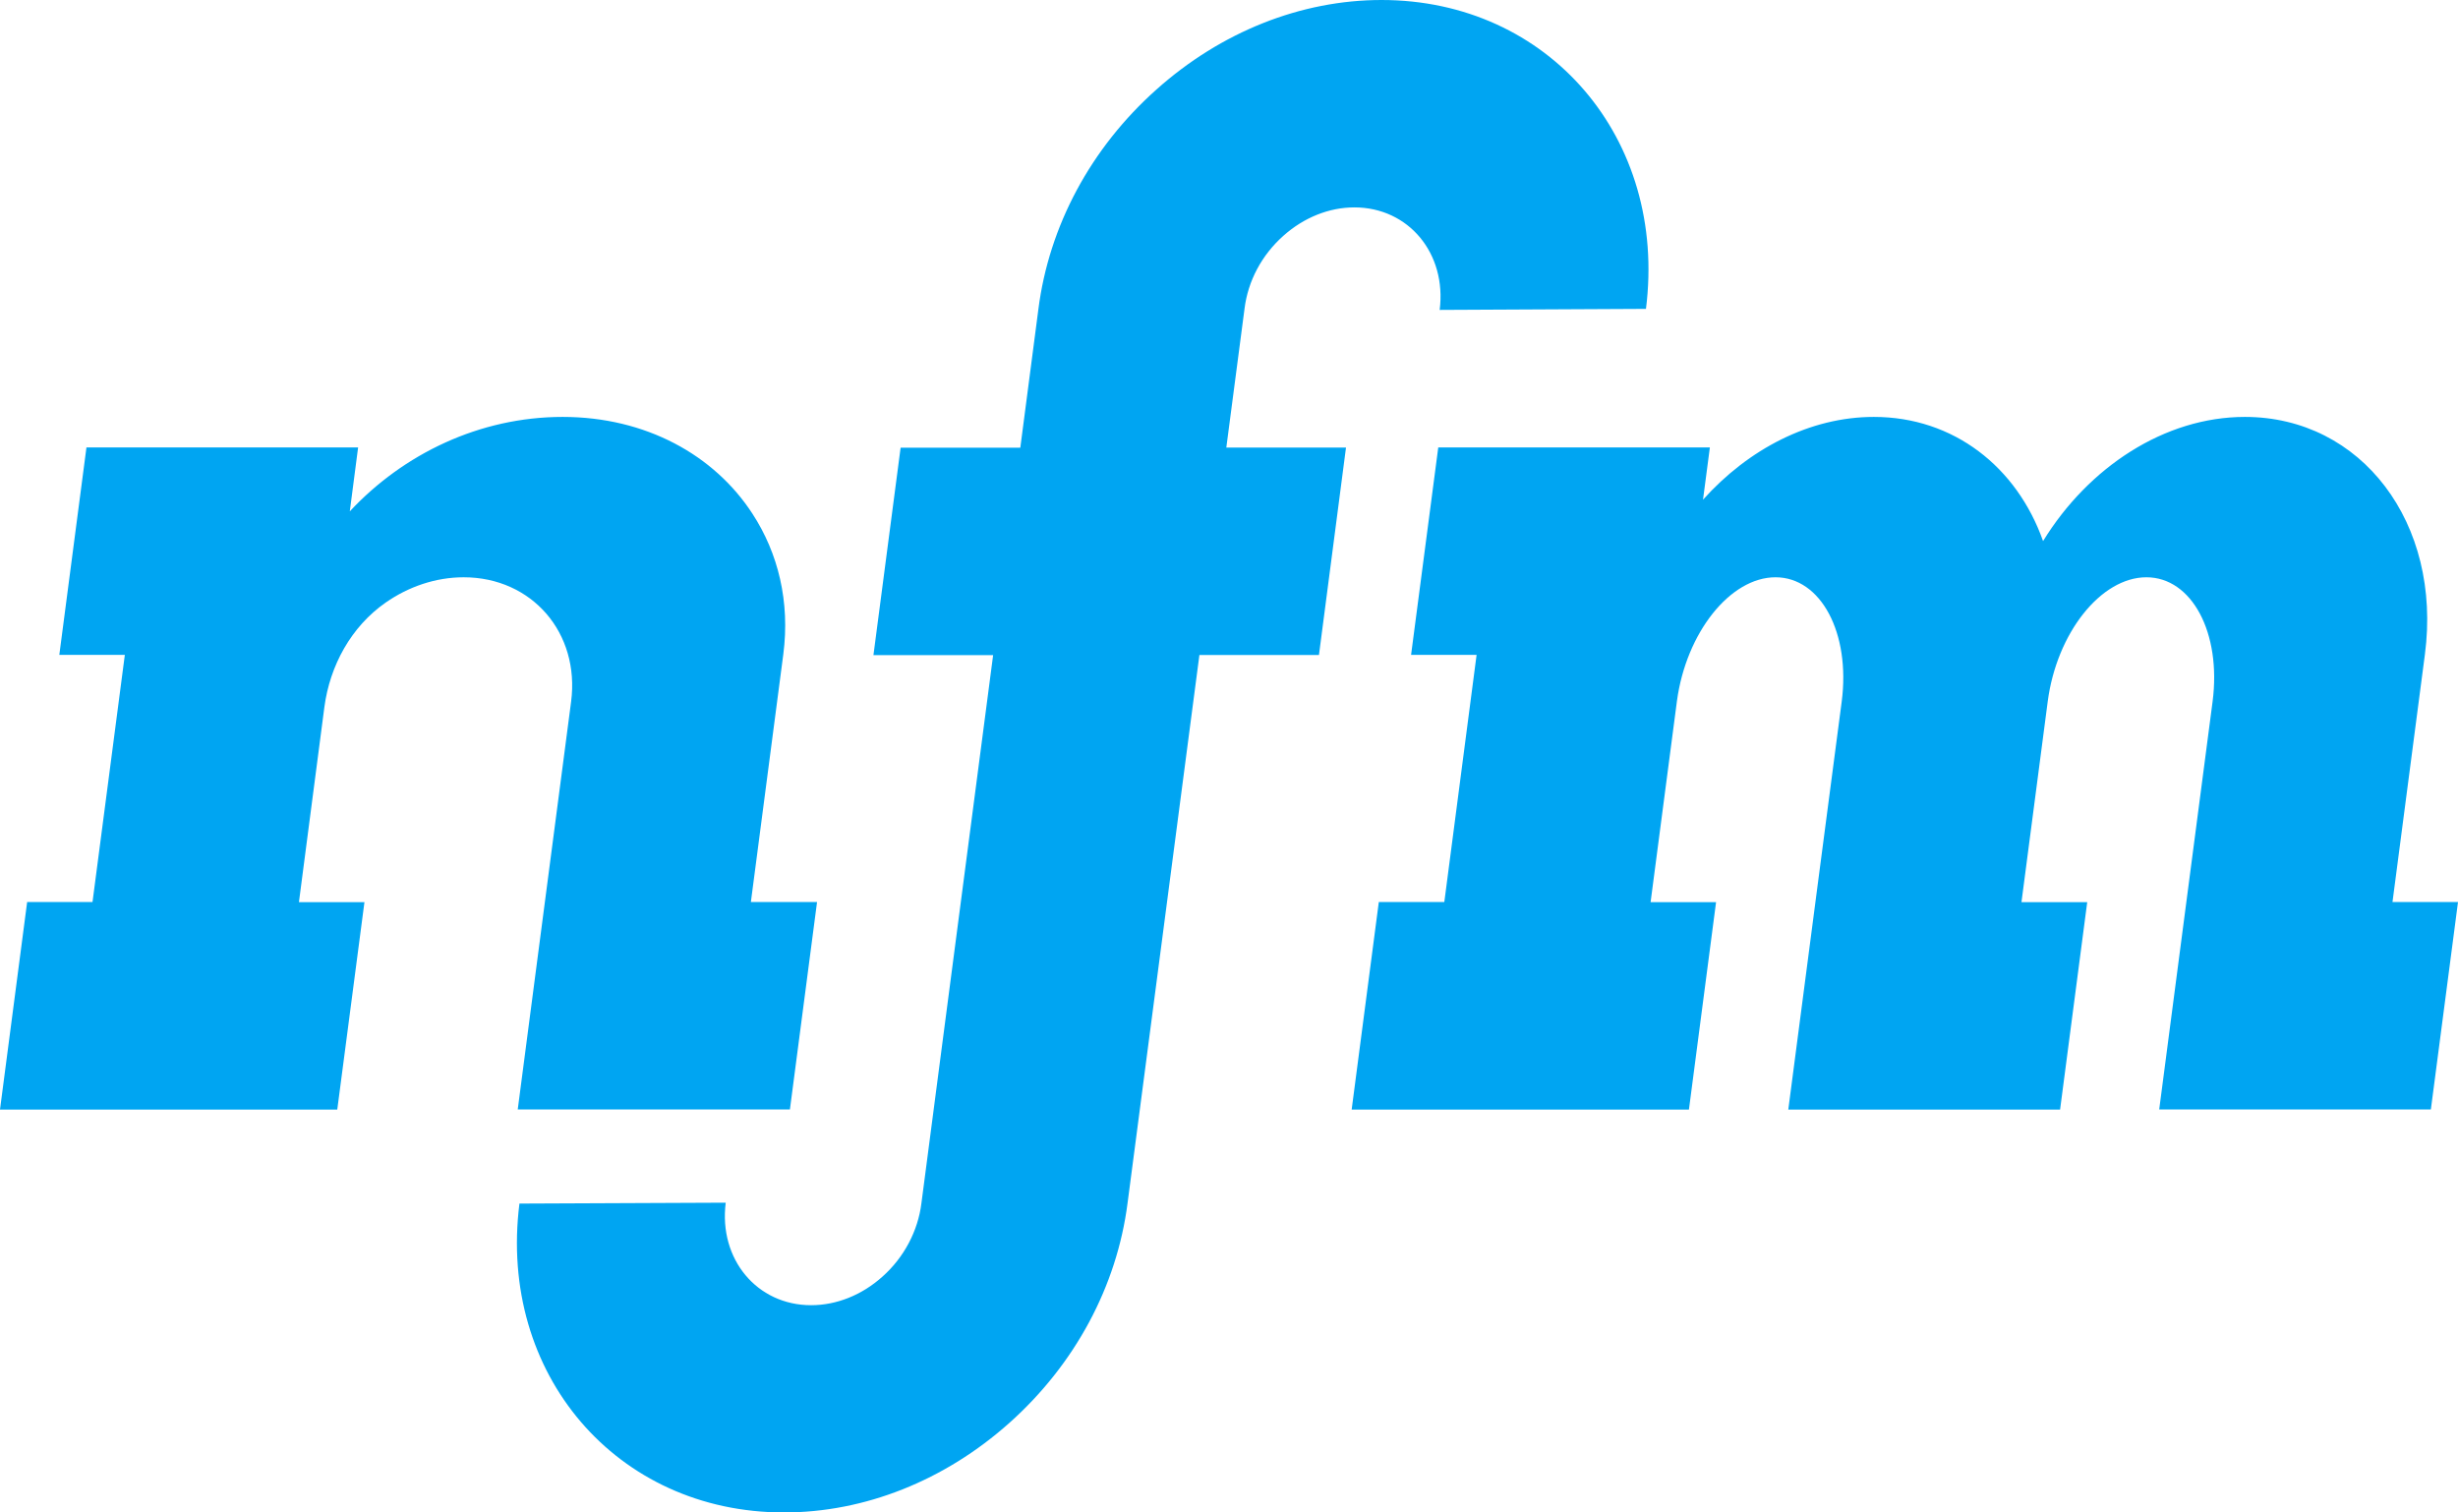 <svg width="52" height="32" viewBox="0 0 52 32" fill="none" xmlns="http://www.w3.org/2000/svg">
<path d="M25.946 9.47H28.475L27.903 13.858H25.374L23.854 25.454C23.628 27.216 22.742 28.866 21.353 30.106C19.984 31.327 18.292 32 16.585 32C13.044 32 10.534 29.068 10.989 25.465L15.353 25.446C15.202 26.641 16.014 27.615 17.16 27.615C17.698 27.615 18.233 27.401 18.668 27.011C19.125 26.605 19.421 26.043 19.493 25.457L21.01 13.861H18.478L19.053 9.472H21.585L21.967 6.546C22.19 4.784 23.076 3.131 24.465 1.894C25.831 0.673 27.524 0 29.227 0C32.766 0 35.276 2.932 34.821 6.535L30.457 6.557C30.608 5.362 29.799 4.388 28.653 4.388C28.118 4.388 27.585 4.601 27.15 4.989C26.693 5.396 26.4 5.945 26.328 6.535L25.943 9.472L25.946 9.47ZM0.574 19.088L0 23.476H7.135L7.71 19.088H6.324L6.862 14.963C6.979 14.079 7.431 13.257 8.159 12.749C8.641 12.413 9.216 12.214 9.809 12.214C11.254 12.214 12.271 13.392 12.082 14.845L10.953 23.473H16.711L17.285 19.085H15.885L16.571 13.844C16.716 12.73 16.462 11.703 15.919 10.87C15.113 9.629 13.663 8.821 11.903 8.821C10.144 8.821 8.53 9.607 7.4 10.819L7.576 9.467H1.829L1.255 13.855H2.641L1.957 19.085H0.572L0.574 19.088ZM29.169 19.088L28.595 23.476H35.73L36.304 19.088H34.919L35.476 14.834C35.671 13.386 36.603 12.214 37.562 12.214C38.521 12.214 39.151 13.392 38.962 14.845L38.435 18.863L37.832 23.476H43.582L44.156 19.088H42.765L43.32 14.845C43.51 13.392 44.446 12.214 45.408 12.214C46.37 12.214 46.998 13.392 46.808 14.845L45.679 23.473H51.426L52 19.085H50.614C50.614 19.085 51.3 13.849 51.3 13.844C51.663 11.069 49.959 8.821 47.491 8.821C45.796 8.821 44.184 9.882 43.222 11.448C42.67 9.885 41.334 8.821 39.642 8.821C38.287 8.821 36.987 9.503 36.028 10.572L36.173 9.467H30.427L29.852 13.855H31.238L30.555 19.085H29.169V19.088Z" fill="#00A5F2"/>
</svg>

